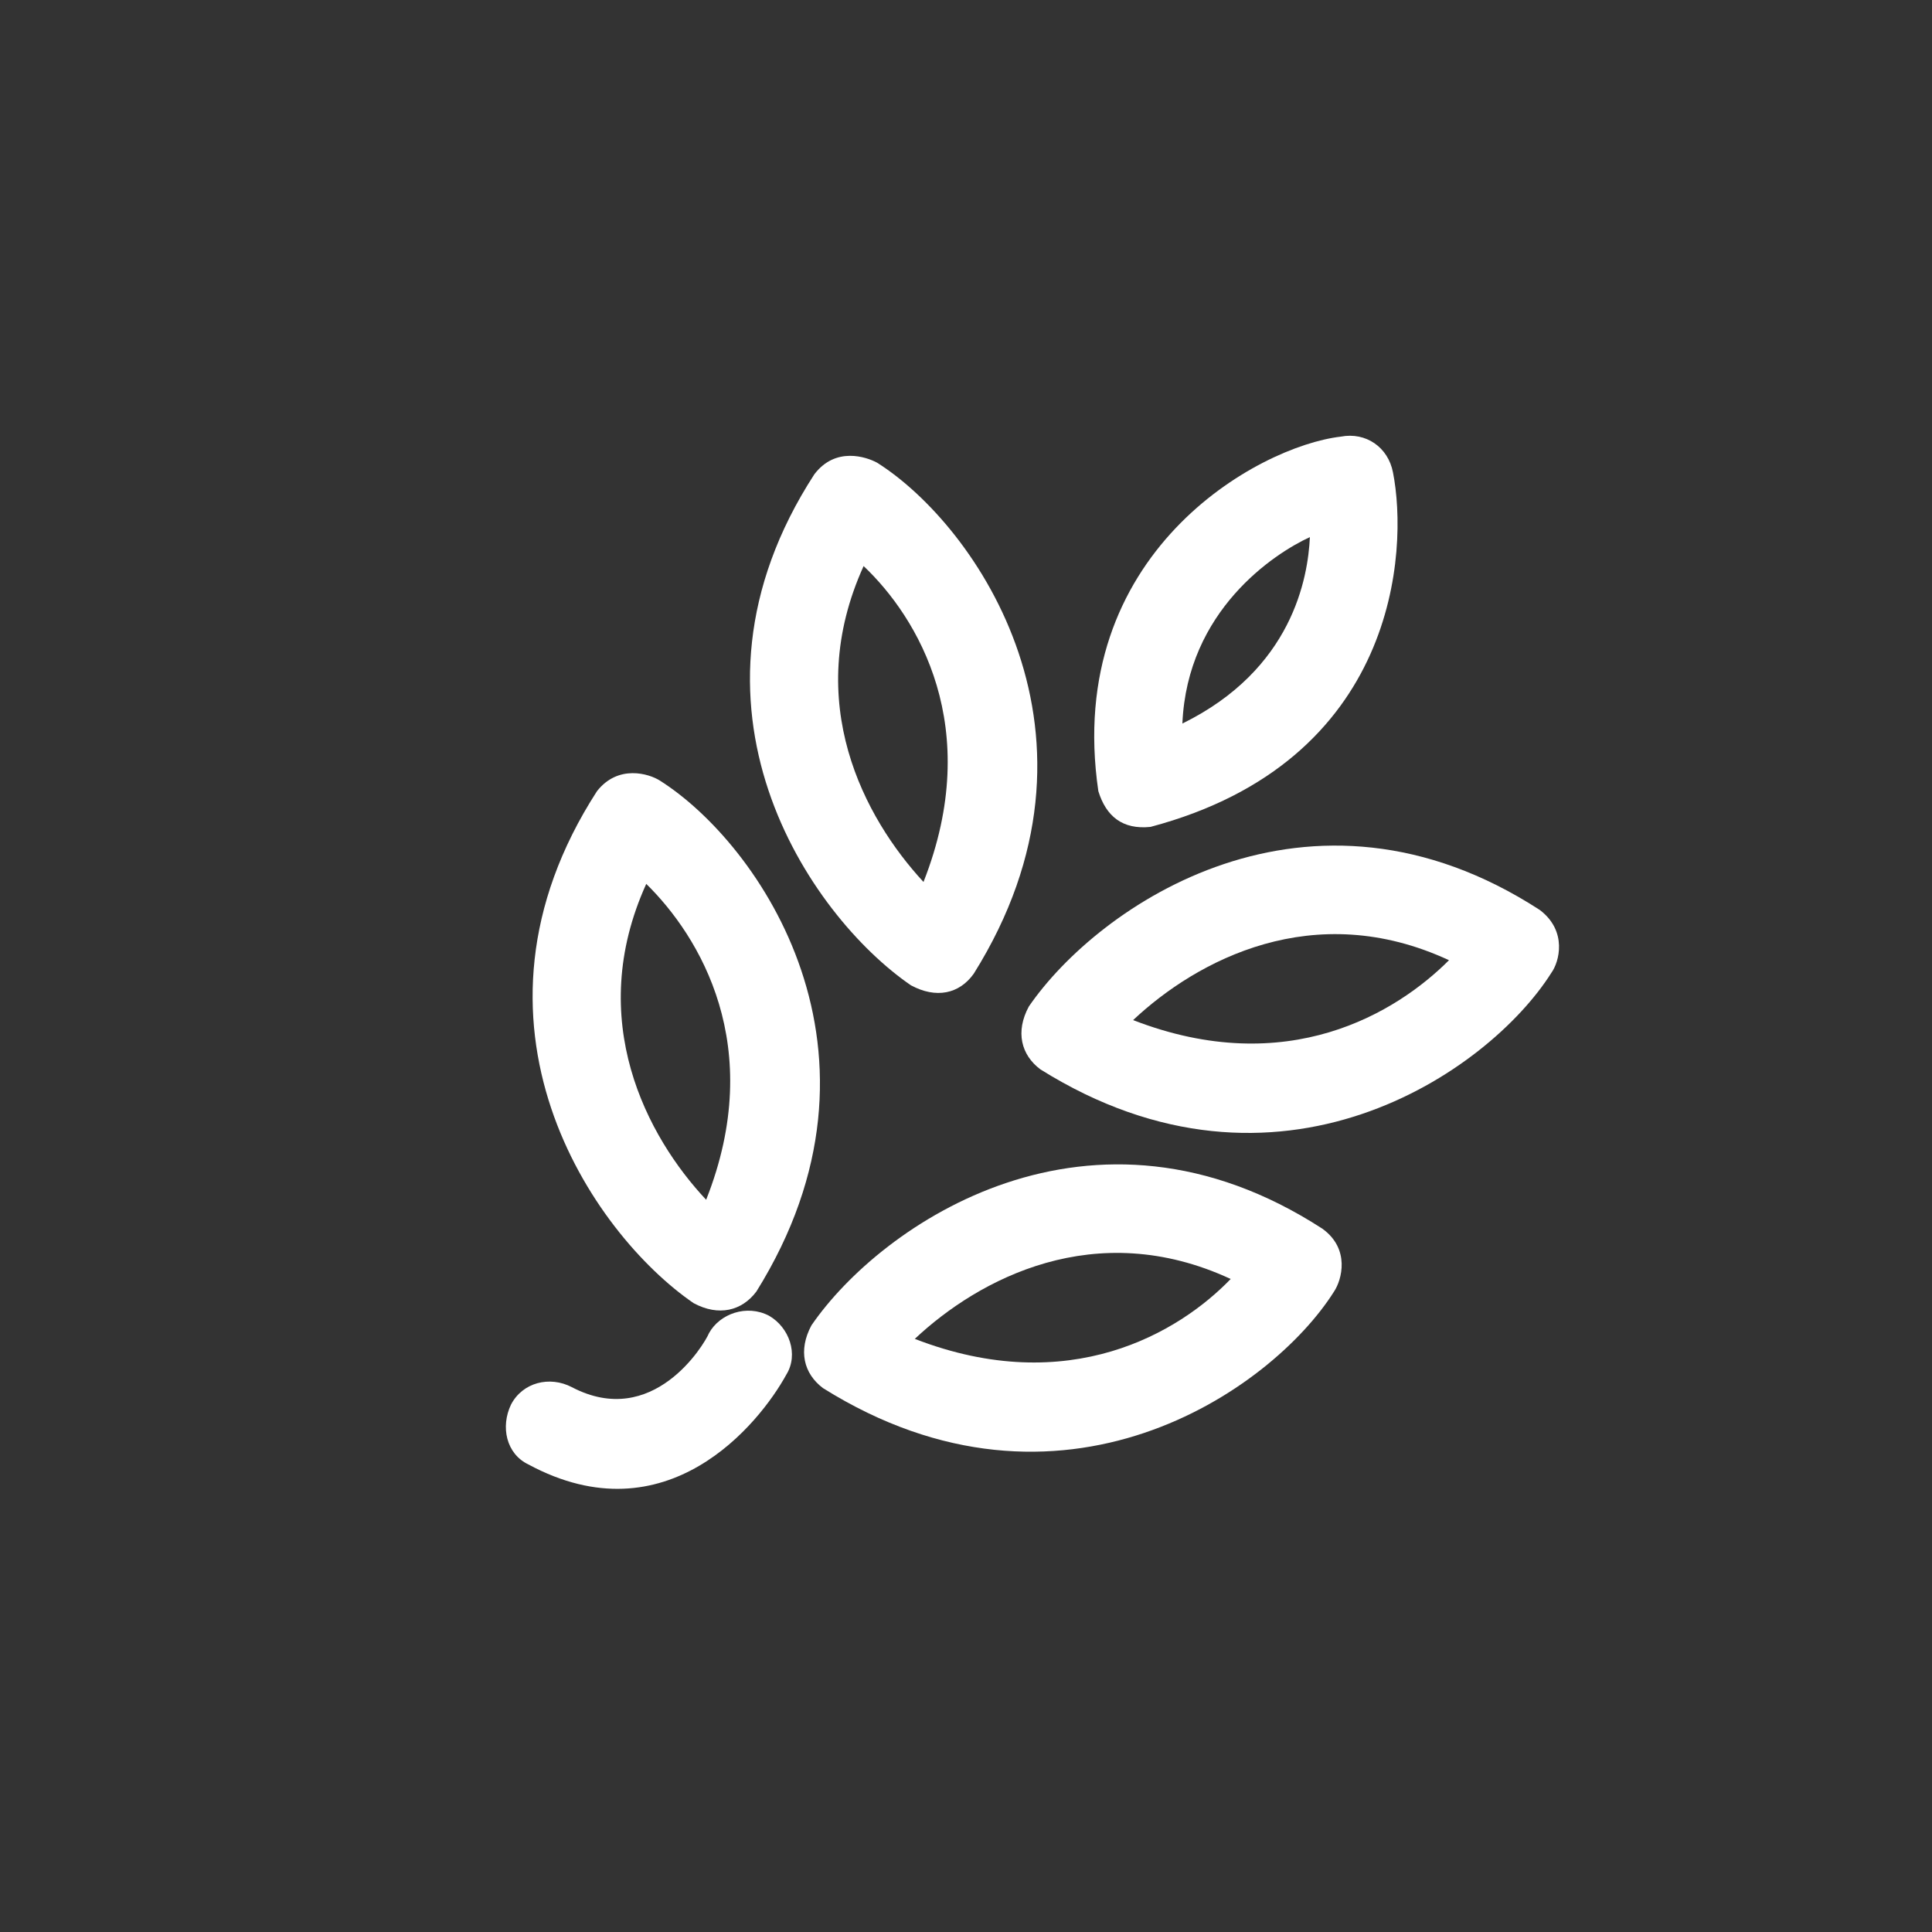 <?xml version="1.0" encoding="utf-8"?>
<!-- Generator: Adobe Illustrator 23.0.1, SVG Export Plug-In . SVG Version: 6.00 Build 0)  -->
<svg version="1.1" id="Calque_1" xmlns="http://www.w3.org/2000/svg" xmlns:xlink="http://www.w3.org/1999/xlink" x="0px" y="0px"
	 viewBox="0 0 200 200" style="enable-background:new 0 0 200 200;" xml:space="preserve">
<rect x="0" y="0" width="200" height="200" fill="#333333" stroke="none"/>
<style type="text/css">
	.st0{fill:#FFFFFF;}
</style>
<path class="st0" d="M159.4,94.2c-23.9-15.5-45.7-0.5-52.9,10c-1.4,2.6-0.8,5,1.2,6.5c24.6,15.4,46.4,0.3,52.9-10
	C161.4,99.6,162.3,96.4,159.4,94.2L159.4,94.2z M117.3,105.6c6.6-6.2,18.7-12.7,32.7-6.2C144.6,104.8,133.3,111.8,117.3,105.6
	L117.3,105.6z"/>
<path class="st0" d="M136.9,127.2c-23.9-15.5-45.7-0.5-52.9,10c-1.4,2.6-0.8,5,1.2,6.5c24.6,15.4,46.4,0.3,52.9-10
	C138.9,132.5,139.8,129.3,136.9,127.2L136.9,127.2z M94.7,138.6c6.6-6.2,18.7-12.7,32.7-6.2C122.1,137.9,110.7,144.8,94.7,138.6
	L94.7,138.6z"/>
<path class="st0" d="M71.8,134.9c2.6,1.4,5,0.8,6.5-1.2c15.4-24.7,0.3-46.4-10-52.9c-1.1-0.7-4.3-1.7-6.5,1.1
	C46.3,105.9,61.3,127.7,71.8,134.9L71.8,134.9z M66.9,91.5c5.5,5.4,12.5,16.8,6.2,32.7C67,117.7,60.5,105.6,66.9,91.5L66.9,91.5z"/>
<path class="st0" d="M94.3,102c2.6,1.4,5,0.9,6.5-1.2c15.4-24.6,0.3-46.4-10-52.9c-1.1-0.6-4.3-1.7-6.5,1.2
	C68.8,73,83.8,94.8,94.3,102L94.3,102z M89.4,58.6c5.6,5.3,12.5,16.7,6.2,32.7C89.5,84.7,83,72.7,89.4,58.6L89.4,58.6z"/>
<path class="st0" d="M119.1,85.6c25.6-6.8,26.7-28.6,25.1-36.7c-0.5-2.6-2.8-4.2-5.4-3.7c-8.6,1-28.7,12.1-25.1,36.7
	C114.5,84.5,116.2,85.9,119.1,85.6L119.1,85.6z M135.6,55.6c-0.2,4.2-1.8,13.7-13.2,19.3C122.9,63.2,131.9,57.3,135.6,55.6
	L135.6,55.6z"/>
<path class="st0" d="M79.6,136.2c-2.3-1.2-5.1-0.2-6.2,1.8c-0.5,1.2-5.8,10-14.2,5.6c-2.3-1.2-5.1-0.5-6.3,1.8
	c-1.1,2.3-0.5,5.1,1.8,6.2c14.3,7.7,23.9-4.2,26.7-9.3C82.7,140.2,81.7,137.4,79.6,136.2L79.6,136.2z"/>
</svg>

